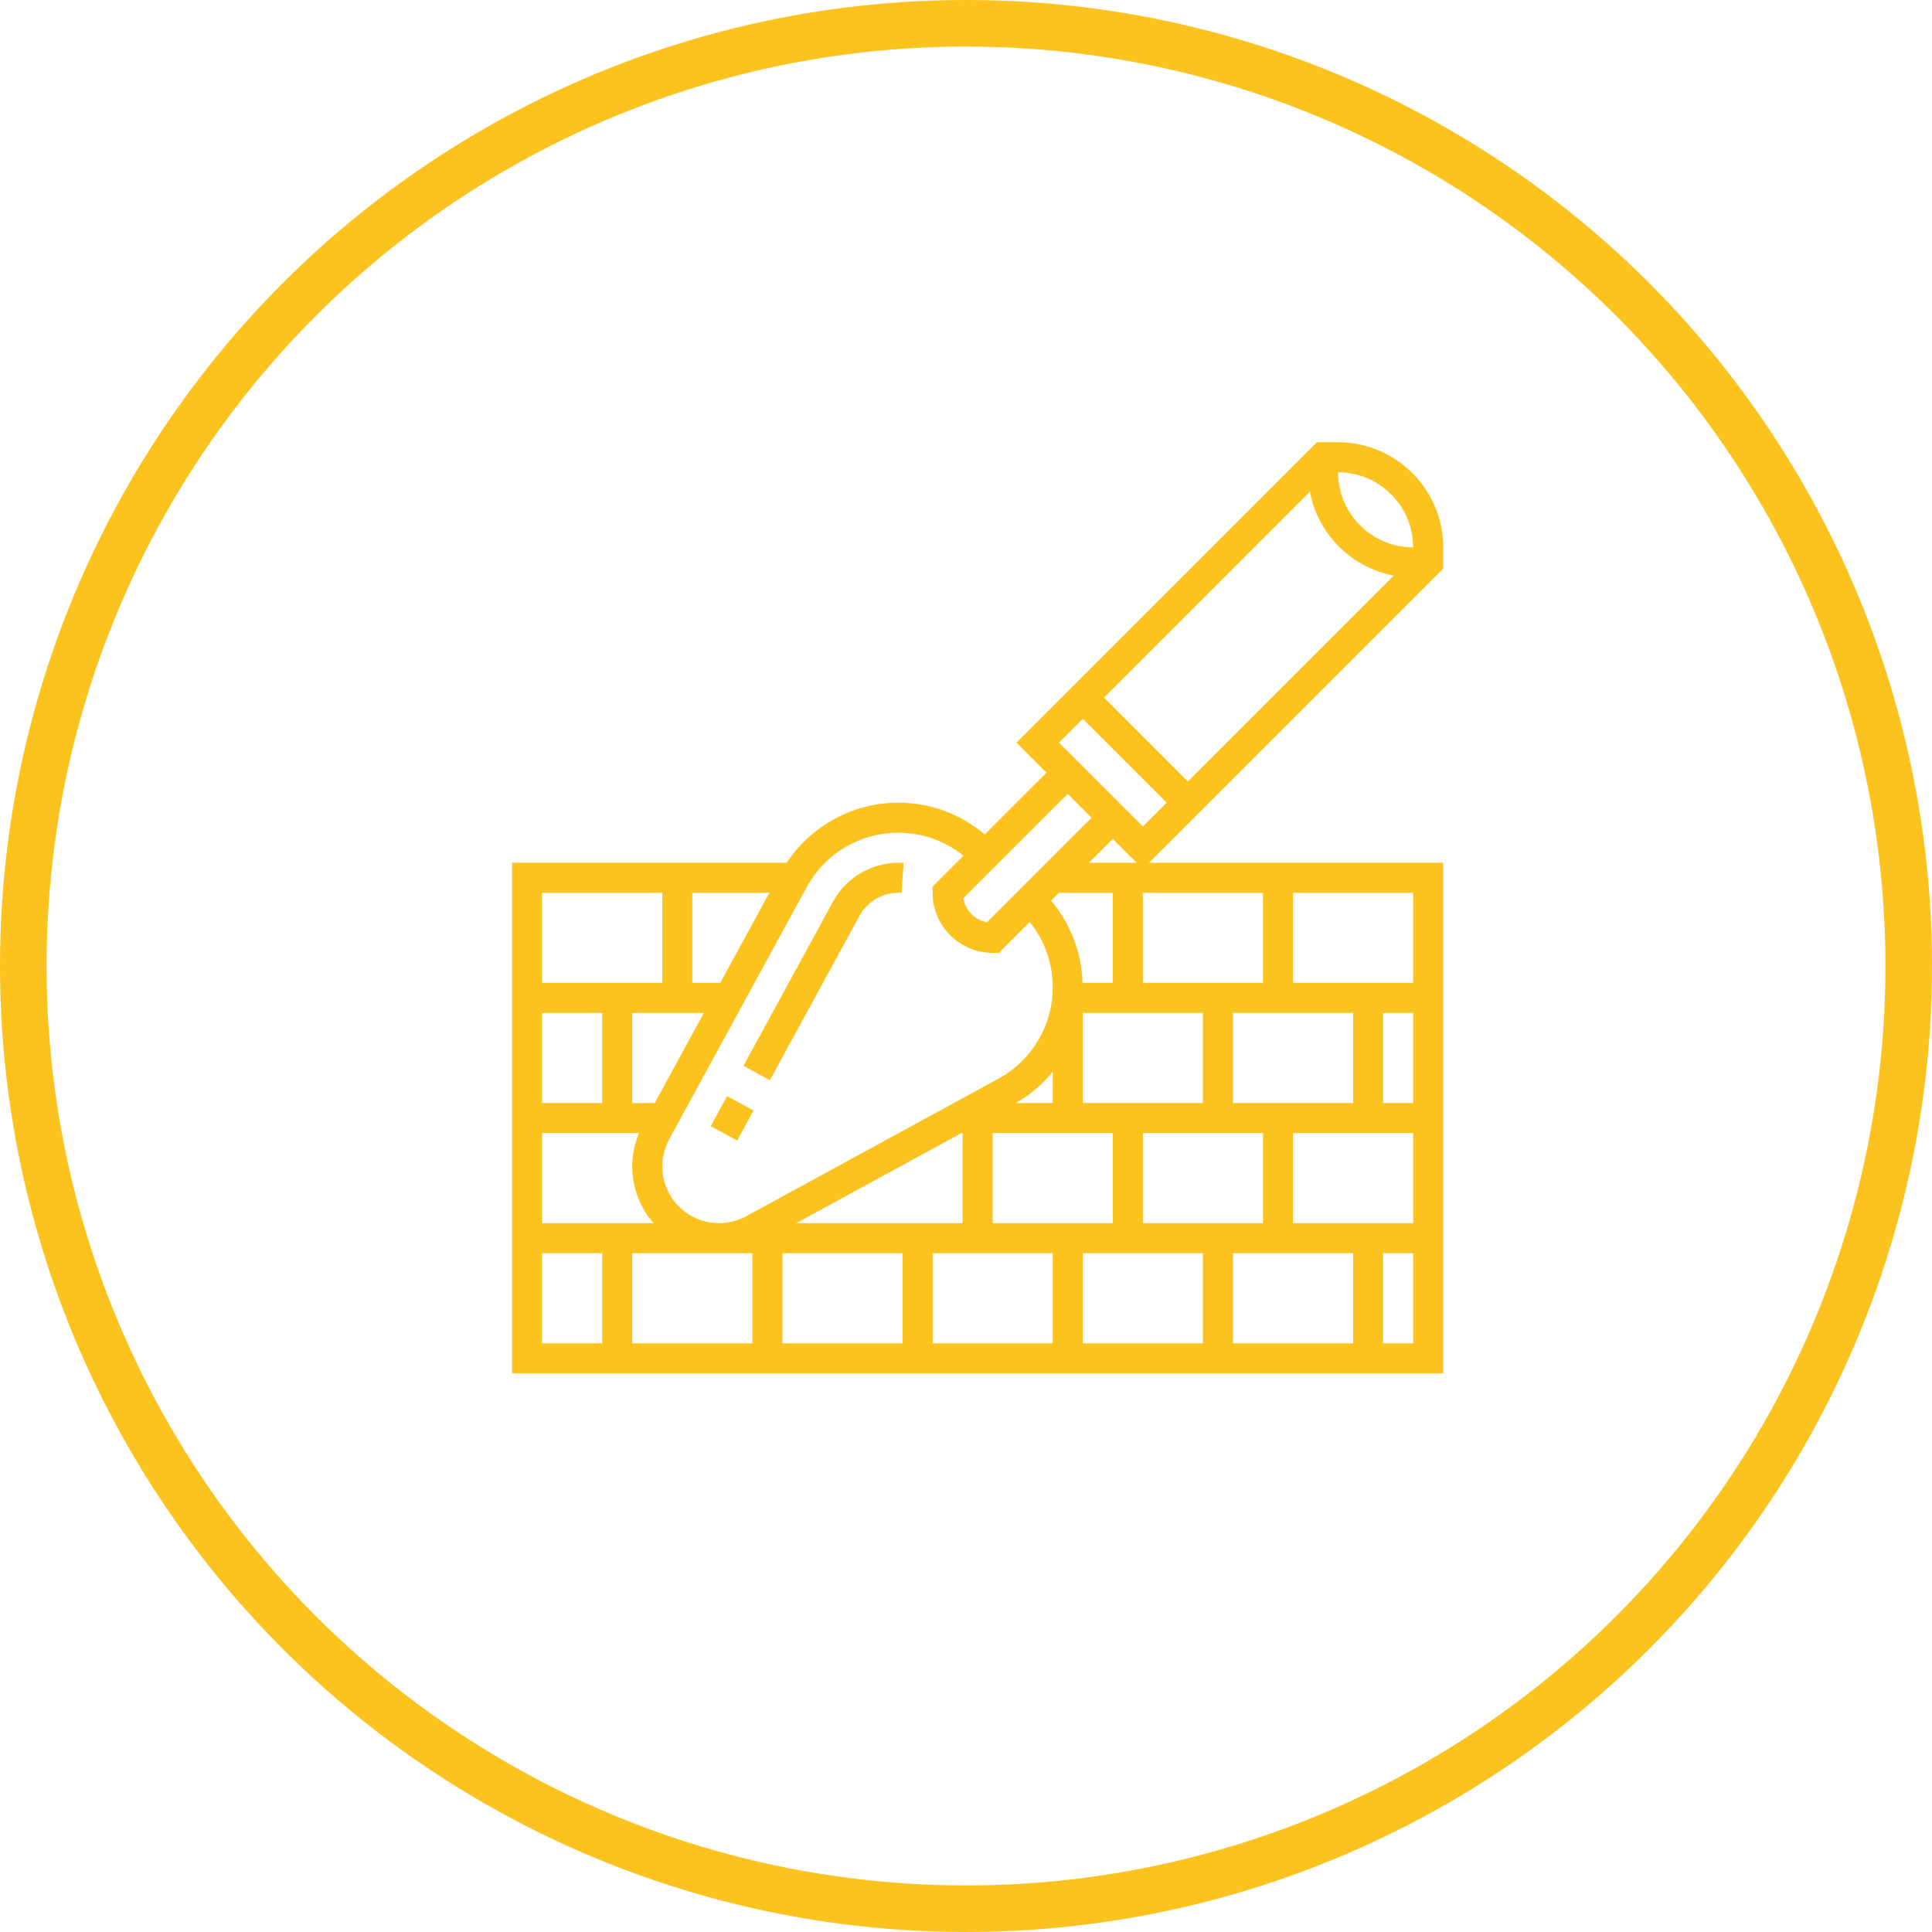 <svg width="83" height="83" viewBox="0 0 83 83" fill="none" xmlns="http://www.w3.org/2000/svg">
<circle cx="41.5" cy="41.5" r="40.5" stroke="#FCC21D" stroke-width="2"/>
<path d="M30.534 48.381L31.238 47.091L32.371 47.709L31.667 48.999L30.534 48.381Z" fill="#FCC21D"/>
<path d="M36.925 39.343C37.28 38.692 37.996 38.303 38.728 38.36L38.821 37.073C37.588 36.986 36.388 37.633 35.792 38.725L31.94 45.788L33.073 46.406L36.925 39.343Z" fill="#FCC21D"/>
<path d="M62 23.516C62 21.026 59.974 19 57.484 19H56.572L43.668 31.903L44.959 33.194L42.306 35.846C41.267 34.967 39.965 34.484 38.588 34.484C36.647 34.484 34.859 35.466 33.796 37.065H22V59H62V37.065H49.364L62 24.428V23.516ZM60.71 23.516C58.931 23.516 57.484 22.069 57.484 20.29C59.263 20.29 60.71 21.737 60.71 23.516ZM59.877 24.727L51.032 33.572L47.428 29.968L56.273 21.123C56.615 22.946 58.054 24.384 59.877 24.727ZM46.516 30.88L50.12 34.484L49.097 35.507L45.493 31.903L46.516 30.88ZM46.894 35.129L42.401 39.622C41.885 39.523 41.477 39.115 41.378 38.599L45.871 34.106L46.894 35.129ZM30.943 42.226H29.742V38.355H33.053L30.943 42.226ZM30.239 43.516L28.128 47.387H27.161V43.516H30.239ZM25.871 47.387H23.29V43.516H25.871V47.387ZM27.452 48.677C27.263 49.13 27.161 49.617 27.161 50.109C27.161 51.042 27.508 51.894 28.076 52.548H23.29V48.677H27.452ZM32.323 53.839V57.71H27.161V53.839H32.323ZM51.677 43.516V47.387H46.516V43.516H51.677ZM49.097 52.548V48.677H54.258V52.548H49.097ZM42.645 52.548V48.677H47.806V52.548H42.645ZM45.226 47.387H43.648C44.259 47.03 44.793 46.574 45.226 46.04V47.387ZM41.305 48.677H41.355V52.548H34.207L41.305 48.677ZM33.613 53.839H38.774V57.71H33.613V53.839ZM40.065 53.839H45.226V57.71H40.065V53.839ZM46.516 53.839H51.677V57.71H46.516V53.839ZM52.968 53.839H58.129V57.71H52.968V53.839ZM55.548 52.548V48.677H60.71V52.548H55.548ZM59.419 47.387V43.516H60.71V47.387H59.419ZM58.129 47.387H52.968V43.516H58.129V47.387ZM49.097 42.226V38.355H54.258V42.226H49.097ZM47.806 42.226H46.507C46.466 40.917 45.993 39.686 45.154 38.694L45.493 38.355H47.806V42.226ZM34.659 38.107C35.444 36.668 36.95 35.774 38.588 35.774C39.621 35.774 40.599 36.123 41.391 36.761L40.065 38.088V38.355C40.065 39.778 41.222 40.935 42.645 40.935H42.912L44.238 39.61C44.877 40.401 45.226 41.379 45.226 42.412C45.226 44.05 44.332 45.556 42.894 46.341L32.059 52.25C31.701 52.445 31.297 52.548 30.891 52.548C29.546 52.548 28.452 51.454 28.452 50.109C28.452 49.703 28.555 49.299 28.75 48.941L34.659 38.107ZM28.452 38.355V42.226H23.29V38.355L28.452 38.355ZM23.29 53.839H25.871V57.71H23.29V53.839ZM59.419 57.71V53.839H60.71V57.71H59.419ZM60.71 42.226H55.548V38.355H60.71V42.226ZM46.783 37.065L47.806 36.041L48.83 37.065H46.783Z" fill="#FCC21D"/>
</svg>
